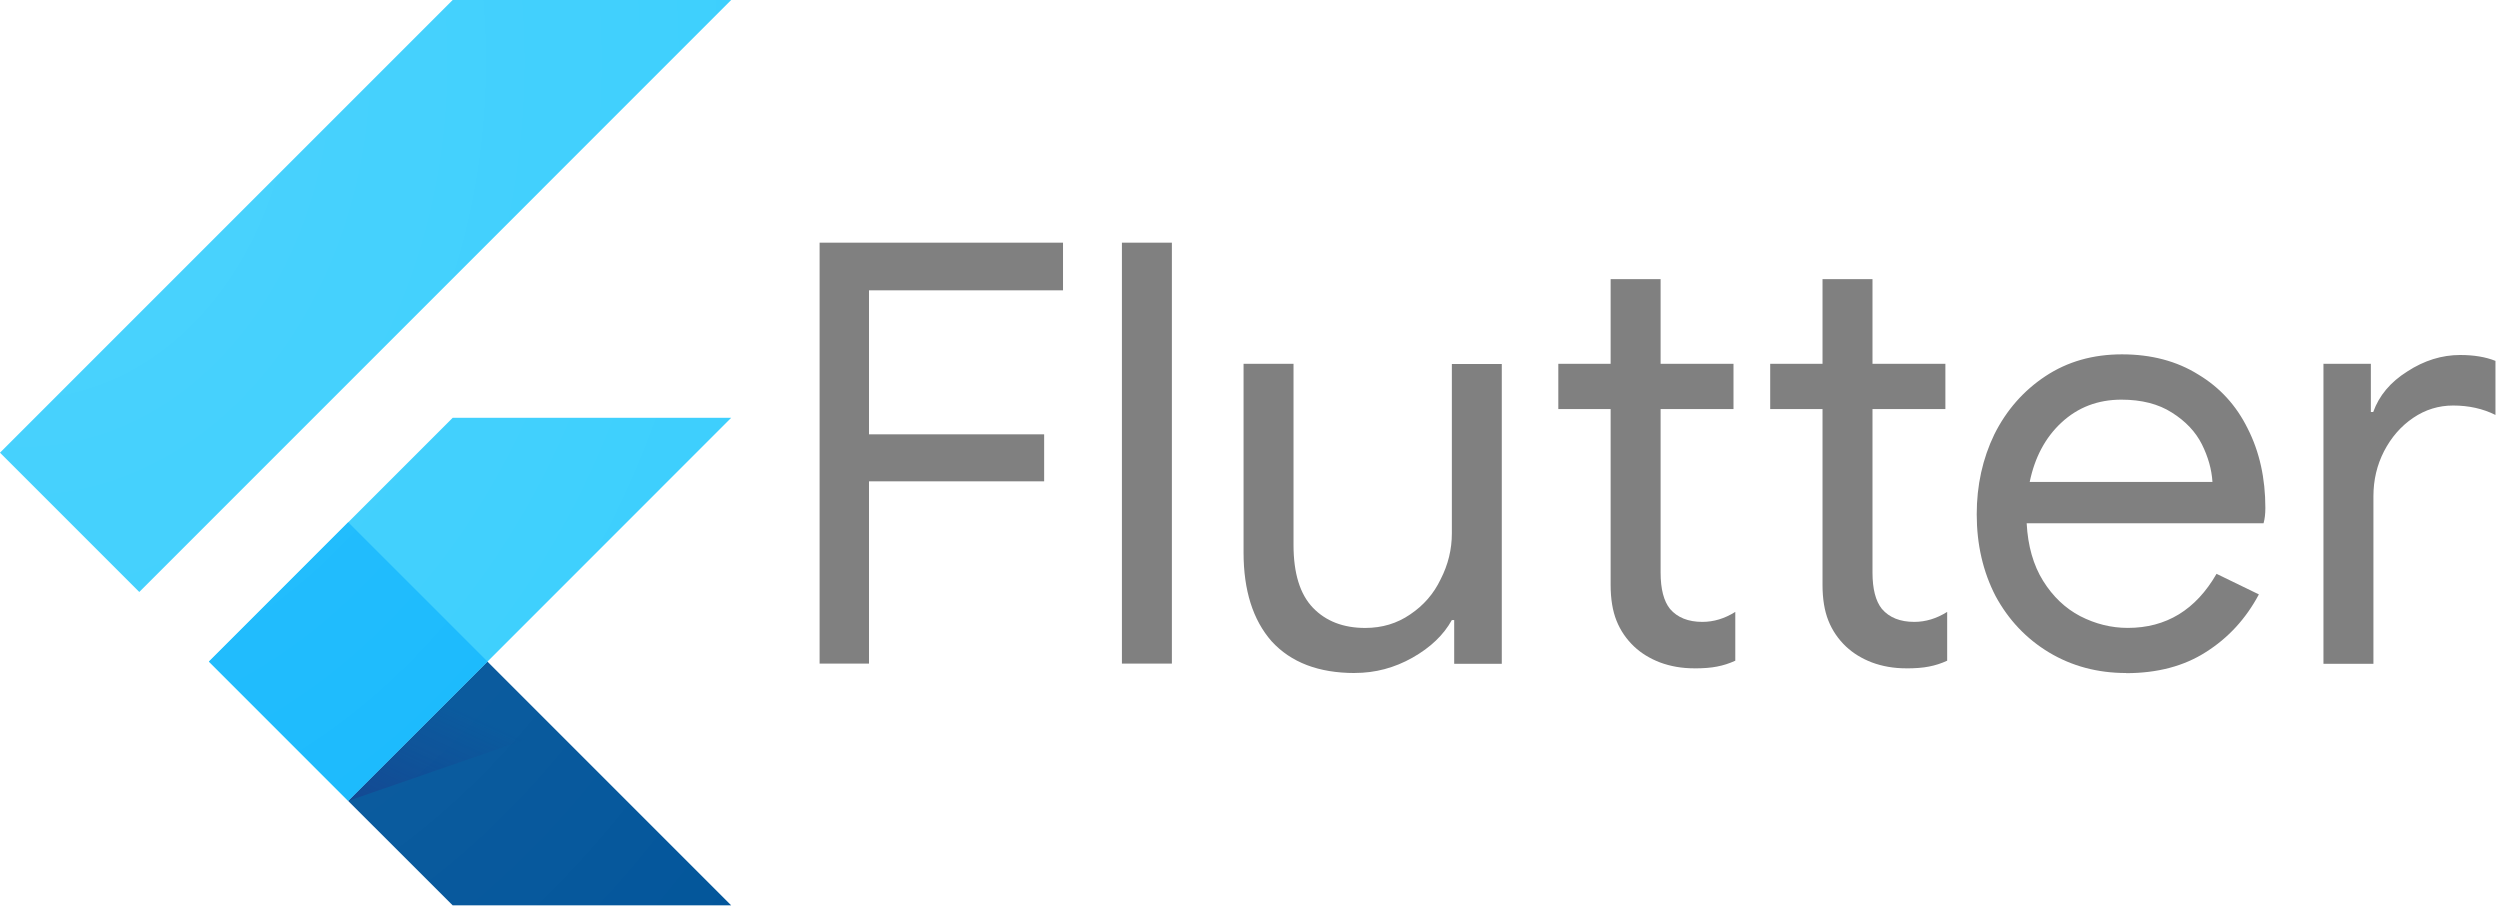 <svg xmlns="http://www.w3.org/2000/svg" xmlns:xlink="http://www.w3.org/1999/xlink" xmlns:v="http://vecta.io" width="387" height="141" viewBox="0 0 387 141" v:json="{&quot;settings&quot;:{&quot;locA&quot;:&quot;1.25 in&quot;,&quot;locB&quot;:&quot;0.75 in&quot;,&quot;locC&quot;:&quot;1.25 in&quot;,&quot;locD&quot;:&quot;0.75 in&quot;,&quot;locSep&quot;:&quot;.&quot;,&quot;locPage&quot;:&quot;/&quot;,&quot;panelPrefix&quot;:1,&quot;renumberSplittedWires&quot;:1,&quot;rotateZoneLabels&quot;:0}}"><style><![CDATA[svg{stroke:#000;stroke-linecap:round;stroke-linejoin:round;fill:#fff;fill-rule:evenodd;font-family:Roboto;font-size:14px;text-anchor:middle}svg text{paint-order:stroke;white-space:pre}svg .Text\.cls{stroke:none}]]></style><defs><linearGradient id="L19119694401a237e401001a237e0.grad" x1="19.68%" y1="119.30%" x2="69.89%" y2="44.82%"><stop offset="0%" stop-color="#1a237e" stop-opacity=".4"/><stop offset="100%" stop-color="#1a237e" stop-opacity="0"/></linearGradient><radialGradient id="R13537370ffffff10100ffffff0.grad" cx="3%" cy="7%" r="135%" fx="3%" fy="7%"><stop offset="0%" stop-color="#ffffff" stop-opacity=".1"/><stop offset="100%" stop-color="#ffffff" stop-opacity="0"/></radialGradient></defs><g><g><g transform="translate(32.345 64.676)"><path d="M 21.549 59.305 L 80.842 0 L 37.729 0 L 0 37.742 Z" stroke="none" stroke-linejoin="miter" stroke-linecap="butt" fill="#39cefd" fill-rule="nonzero" stroke-width="0.039"/></g><g><path d="M 0 70.074 L 70.074 0 L 113.186 0 L 21.562 91.637 Z" stroke="none" stroke-linejoin="miter" stroke-linecap="butt" fill="#39cefd" fill-rule="nonzero" stroke-width="0.039"/></g><g transform="translate(53.894 102.418)"><path d="M 16.18 37.729 L 59.291 37.729 L 21.562 0 L 0 21.563 Z" stroke="none" stroke-linejoin="miter" stroke-linecap="butt" fill="#03569b" fill-rule="nonzero" stroke-width="0.039"/></g><g transform="translate(53.894 102.418)"><path d="M 21.562 0 L 0 21.563 L 31.98 10.484 Z" stroke="none" stroke-linejoin="miter" stroke-linecap="butt" fill="url(#L19119694401a237e401001a237e0.grad)" fill-rule="nonzero" stroke-width="0.039"/></g><g transform="translate(32.342 80.847)"><path d="M 0 21.564 L 21.563 0 L 43.128 21.564 L 21.563 43.128 Z" stroke="none" stroke-linejoin="miter" stroke-linecap="butt" fill="#16b9fd" fill-rule="nonzero" stroke-width="0.039"/></g><g><path d="M 113.186 64.676 L 75.457 102.418 L 113.186 140.161 L 70.074 140.161 L 32.332 102.418 L 70.074 64.676 L 113.186 64.676 Z M 70.074 0 L 0 70.074 L 21.562 91.637 L 113.186 0 L 70.074 0 Z" stroke="none" stroke-linejoin="miter" stroke-linecap="butt" fill="url(#R13537370ffffff10100ffffff0.grad)" fill-rule="nonzero" stroke-width="0.039"/></g><g transform="translate(126.874 37.57)"><path d="M 0 0 L 37.681 0 L 37.681 7.37 L 7.647 7.37 L 7.647 29.664 L 34.76 29.664 L 34.76 36.944 L 7.647 36.944 L 7.647 65.152 L 0 65.152 L 0 0 Z M 46.799 0 L 54.533 0 L 54.533 65.156 L 46.799 65.156 L 46.799 0 Z M 82.829 66.613 Q 74.458 66.613 69.968 61.697 Q 65.629 56.751 65.629 47.957 L 65.629 18.747 L 73.363 18.747 L 73.363 46.774 Q 73.363 53.379 76.366 56.507 Q 79.37 59.636 84.466 59.636 Q 88.38 59.636 91.418 57.544 Q 94.547 55.45 96.145 52.086 Q 97.874 48.714 97.874 44.988 L 97.874 18.778 L 105.603 18.778 L 105.603 65.183 L 98.235 65.183 L 98.235 58.419 L 97.869 58.419 Q 95.957 61.878 91.772 64.241 Q 87.587 66.605 82.852 66.605 Z" stroke="none" stroke-linejoin="miter" stroke-linecap="butt" fill="#808080" fill-rule="nonzero"/></g><g transform="translate(241.227 43.212)"><path d="M 21.021 60.244 Q 18.198 60.244 15.743 59.333 Q 13.38 58.422 11.74 56.877 Q 9.918 55.148 9.01 52.871 Q 8.099 50.598 8.099 47.321 L 8.099 20.113 L 0 20.113 L 0 13.105 L 8.099 13.105 L 8.099 0 L 15.835 0 L 15.835 13.105 L 27.118 13.105 L 27.118 20.113 L 15.835 20.113 L 15.835 45.412 Q 15.835 49.236 17.293 51.053 Q 19.02 53.056 22.299 53.056 Q 24.941 53.056 27.396 51.509 L 27.396 59.063 Q 26.028 59.698 24.573 59.972 Q 23.207 60.252 21.027 60.252 Z" stroke="none" stroke-linejoin="miter" stroke-linecap="butt" fill="#808080" fill-rule="nonzero"/></g><g transform="translate(274.027 43.212)"><path d="M 21.021 60.244 Q 18.198 60.244 15.743 59.333 Q 13.38 58.422 11.739 56.877 Q 9.918 55.148 9.01 52.871 Q 8.099 50.598 8.099 47.321 L 8.099 20.113 L 0 20.113 L 0 13.105 L 8.099 13.105 L 8.099 0 L 15.835 0 L 15.835 13.105 L 27.118 13.105 L 27.118 20.113 L 15.835 20.113 L 15.835 45.412 Q 15.835 49.236 17.293 51.053 Q 19.02 53.056 22.299 53.056 Q 24.941 53.056 27.396 51.509 L 27.396 59.063 Q 26.028 59.698 24.573 59.972 Q 23.207 60.252 21.027 60.252 Z" stroke="none" stroke-linejoin="miter" stroke-linecap="butt" fill="#808080" fill-rule="nonzero"/></g><g transform="translate(305.997 54.853)"><path d="M 23.116 49.329 Q 16.511 49.329 11.193 46.146 Q 5.917 42.962 2.913 37.409 Q 0 31.768 0 24.757 Q 0 18.024 2.728 12.382 Q 5.551 6.74 10.647 3.372 Q 15.743 0 22.476 0 Q 29.3 0 34.306 3.128 Q 39.312 6.131 41.953 11.499 Q 44.681 16.87 44.681 23.783 Q 44.681 25.15 44.403 26.148 L 7.731 26.148 Q 8.009 31.424 10.279 35.068 Q 12.553 38.707 16.015 40.524 Q 19.56 42.346 23.384 42.346 Q 32.304 42.346 37.124 33.975 L 43.677 37.159 Q 40.674 42.802 35.488 46.079 Q 30.392 49.353 23.112 49.353 Z M 36.492 19.754 Q 36.31 16.842 34.858 13.932 Q 33.398 11.019 30.218 9.017 Q 27.09 7.014 22.397 7.014 Q 16.939 7.014 13.116 10.56 Q 9.385 14.019 8.2 19.751 L 36.503 19.751 Z M 53.643 1.463 L 61.012 1.463 L 61.012 8.926 L 61.377 8.926 Q 62.744 5.102 66.654 2.649 Q 70.568 0.101 74.844 0.101 Q 78.028 0.101 80.301 1.012 L 80.301 9.382 Q 77.388 7.922 73.749 7.922 Q 70.377 7.922 67.561 9.834 Q 64.738 11.746 63.042 15.02 Q 61.409 18.204 61.409 21.972 L 61.409 47.904 L 53.674 47.904 L 53.674 1.498 Z" stroke="none" stroke-linejoin="miter" stroke-linecap="butt" fill="#808080" fill-rule="nonzero"/></g></g></g></svg>